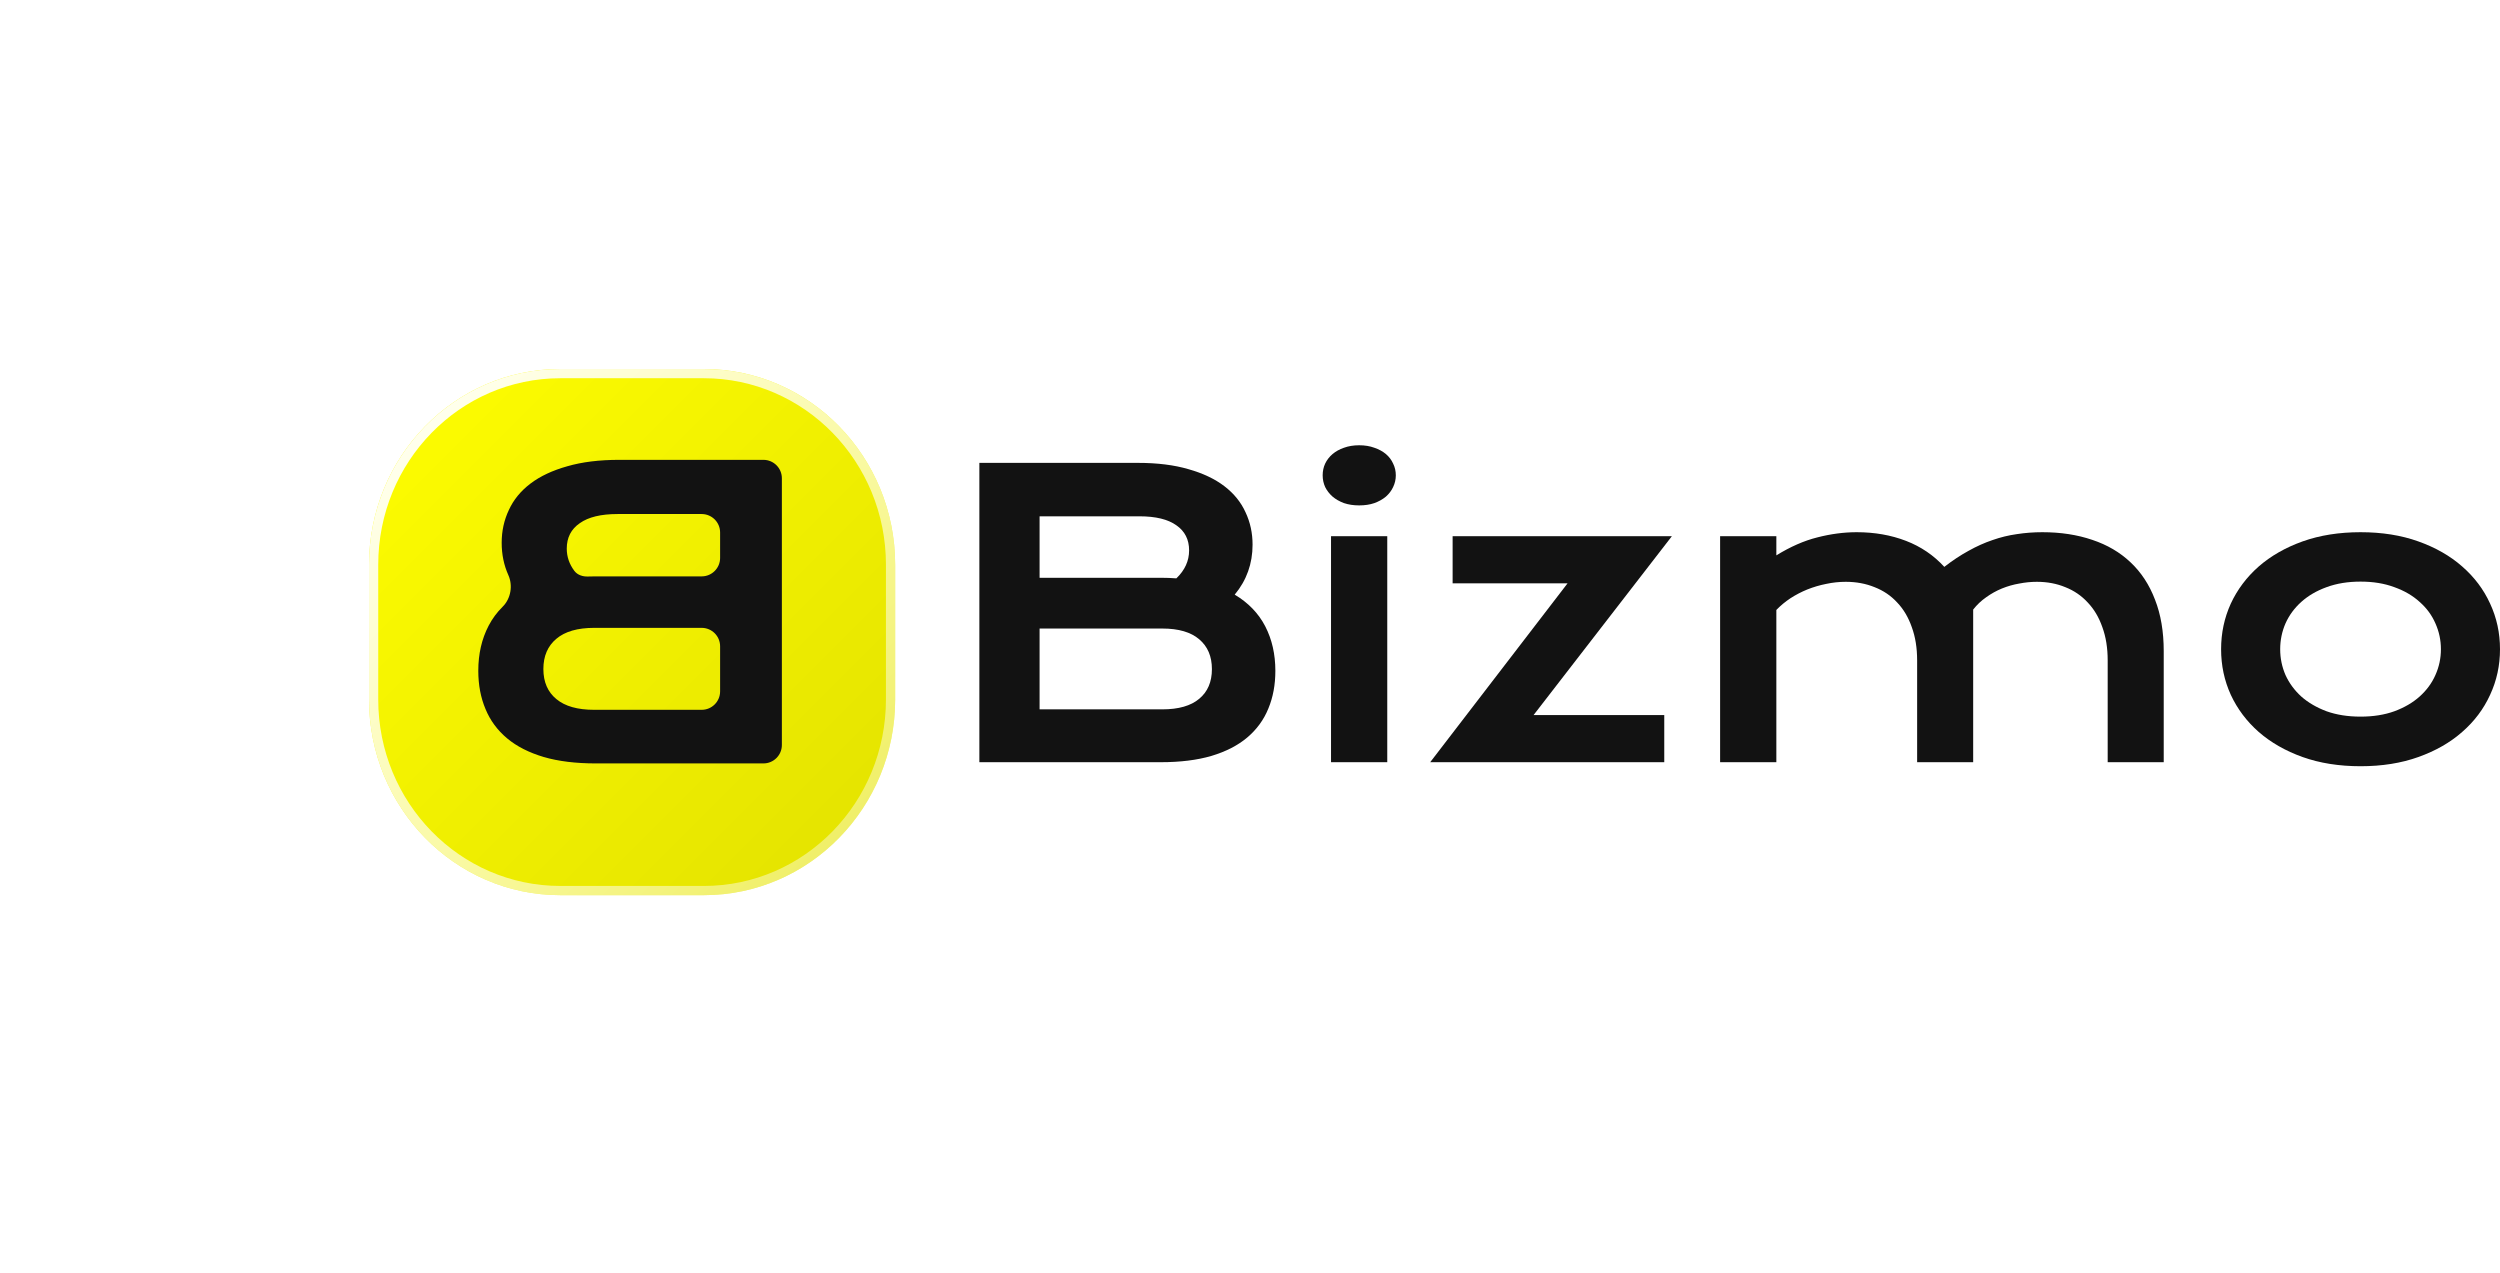<svg width="271" height="138" viewBox="0 0 271 138" fill="none" xmlns="http://www.w3.org/2000/svg">
<g id="Group 7732">
<g id="Group 7720">
<g id="Group 7731">
<g id="Rectangle 3663" filter="url(#filter0_d_401_1798)">
<path d="M40 59.223C40 47.502 49.286 38 60.741 38H76.296C87.751 38 97.037 47.502 97.037 59.223V73.814C97.037 85.535 87.751 95.037 76.296 95.037H60.741C49.286 95.037 40 85.535 40 73.814V59.223Z" fill="url(#paint0_linear_401_1798)"/>
<path d="M40.5 59.223C40.5 47.767 49.573 38.5 60.741 38.5H76.296C87.464 38.5 96.537 47.767 96.537 59.223V73.814C96.537 85.27 87.464 94.537 76.296 94.537H60.741C49.573 94.537 40.5 85.27 40.5 73.814V59.223Z" stroke="url(#paint1_linear_401_1798)"/>
</g>
<path id="B" d="M84.755 51.847C84.755 50.743 83.86 49.847 82.755 49.847H67.118C64.964 49.847 63.091 50.079 61.5 50.542C59.895 50.991 58.564 51.616 57.508 52.416C56.452 53.216 55.67 54.17 55.163 55.279C54.642 56.374 54.382 57.56 54.382 58.837C54.382 60.101 54.623 61.269 55.106 62.343C55.613 63.471 55.372 64.893 54.493 65.763C53.874 66.375 53.365 67.063 52.967 67.828C52.22 69.259 51.847 70.888 51.847 72.712C51.847 74.242 52.108 75.625 52.629 76.86C53.136 78.095 53.917 79.155 54.973 80.039C56.015 80.91 57.339 81.583 58.944 82.061C60.535 82.524 62.415 82.755 64.584 82.755H82.755C83.86 82.755 84.755 81.86 84.755 80.755V51.847ZM64.541 62.48C64.271 62.48 64.004 62.484 63.74 62.494C63.174 62.514 62.599 62.334 62.259 61.881C61.711 61.15 61.437 60.346 61.437 59.469C61.437 58.276 61.908 57.357 62.852 56.711C63.781 56.051 65.147 55.721 66.95 55.721H76.06C77.164 55.721 78.06 56.617 78.06 57.721V60.48C78.06 61.584 77.164 62.48 76.06 62.48H64.541ZM64.415 76.944C62.612 76.944 61.246 76.558 60.317 75.786C59.374 75.014 58.902 73.927 58.902 72.523C58.902 71.119 59.374 70.024 60.317 69.238C61.246 68.452 62.612 68.059 64.415 68.059H76.06C77.164 68.059 78.06 68.955 78.06 70.059V74.944C78.06 76.049 77.164 76.944 76.06 76.944H64.415Z" fill="#121212"/>
</g>
</g>
<g id="Bizmo">
<path d="M106.163 50.176H123.359C125.46 50.176 127.286 50.405 128.837 50.861C130.403 51.304 131.7 51.92 132.73 52.709C133.759 53.498 134.521 54.439 135.016 55.532C135.524 56.612 135.778 57.781 135.778 59.041C135.778 61.103 135.132 62.909 133.842 64.459C135.325 65.345 136.43 66.493 137.158 67.905C137.885 69.317 138.249 70.922 138.249 72.721C138.249 74.23 137.995 75.593 137.487 76.811C136.993 78.028 136.231 79.073 135.201 79.945C134.185 80.803 132.895 81.468 131.329 81.938C129.778 82.395 127.945 82.623 125.831 82.623H106.163V50.176ZM125.872 62.632C126.435 62.632 126.984 62.653 127.519 62.694C128.439 61.809 128.899 60.798 128.899 59.663C128.899 58.487 128.439 57.581 127.519 56.944C126.613 56.294 125.281 55.968 123.524 55.968H112.691V62.632H125.872ZM125.995 76.894C127.753 76.894 129.085 76.513 129.991 75.752C130.911 74.991 131.371 73.918 131.371 72.534C131.371 71.15 130.911 70.071 129.991 69.296C129.085 68.521 127.753 68.133 125.995 68.133H112.691V76.894H125.995Z" fill="#121212"/>
<path d="M147.331 54.785C146.727 54.785 146.178 54.702 145.684 54.536C145.203 54.356 144.791 54.121 144.448 53.83C144.105 53.526 143.837 53.18 143.645 52.792C143.466 52.391 143.377 51.969 143.377 51.526C143.377 51.069 143.466 50.647 143.645 50.26C143.837 49.858 144.105 49.512 144.448 49.221C144.791 48.931 145.203 48.703 145.684 48.536C146.178 48.357 146.727 48.267 147.331 48.267C147.949 48.267 148.498 48.357 148.979 48.536C149.473 48.703 149.892 48.931 150.235 49.221C150.578 49.512 150.839 49.858 151.018 50.26C151.21 50.647 151.306 51.069 151.306 51.526C151.306 51.969 151.21 52.391 151.018 52.792C150.839 53.18 150.578 53.526 150.235 53.83C149.892 54.121 149.473 54.356 148.979 54.536C148.498 54.702 147.949 54.785 147.331 54.785ZM144.283 58.127H150.379V82.623H144.283V58.127Z" fill="#121212"/>
<path d="M169.923 63.234H157.464V58.127H181.229L166.237 77.516H180.406V82.623H155.033L169.923 63.234Z" fill="#121212"/>
<path d="M186.46 58.127H192.556V60.203C194.08 59.262 195.563 58.612 197.005 58.252C198.46 57.878 199.881 57.691 201.268 57.691C203.204 57.691 204.982 58.003 206.602 58.626C208.222 59.248 209.608 60.189 210.762 61.449C211.654 60.757 212.533 60.175 213.398 59.705C214.263 59.221 215.128 58.833 215.993 58.542C216.858 58.238 217.736 58.023 218.629 57.899C219.521 57.761 220.441 57.691 221.388 57.691C223.379 57.691 225.185 57.968 226.805 58.522C228.425 59.061 229.805 59.871 230.944 60.95C232.097 62.03 232.983 63.379 233.601 64.999C234.232 66.604 234.548 68.465 234.548 70.583V82.623H228.473V71.579C228.473 70.237 228.281 69.04 227.896 67.988C227.525 66.922 226.997 66.03 226.31 65.31C225.638 64.576 224.828 64.023 223.88 63.649C222.947 63.262 221.917 63.068 220.791 63.068C220.173 63.068 219.542 63.13 218.896 63.255C218.251 63.365 217.62 63.545 217.002 63.795C216.398 64.044 215.828 64.362 215.292 64.749C214.757 65.123 214.29 65.566 213.892 66.078V82.623H207.817V71.579C207.817 70.237 207.625 69.04 207.24 67.988C206.869 66.922 206.341 66.03 205.654 65.31C204.982 64.576 204.165 64.023 203.204 63.649C202.256 63.262 201.213 63.068 200.073 63.068C199.373 63.068 198.666 63.144 197.952 63.296C197.252 63.435 196.572 63.635 195.913 63.898C195.268 64.161 194.657 64.48 194.08 64.853C193.517 65.227 193.009 65.649 192.556 66.12V82.623H186.46V58.127Z" fill="#121212"/>
<path d="M240.768 70.375C240.768 68.618 241.118 66.971 241.818 65.434C242.532 63.898 243.541 62.556 244.845 61.407C246.163 60.259 247.749 59.352 249.603 58.688C251.47 58.023 253.564 57.691 255.884 57.691C258.204 57.691 260.291 58.023 262.145 58.688C264.012 59.352 265.598 60.259 266.902 61.407C268.22 62.556 269.229 63.898 269.929 65.434C270.643 66.971 271 68.618 271 70.375C271 72.133 270.643 73.78 269.929 75.316C269.229 76.852 268.22 78.195 266.902 79.343C265.598 80.492 264.012 81.398 262.145 82.063C260.291 82.727 258.204 83.059 255.884 83.059C253.564 83.059 251.47 82.727 249.603 82.063C247.749 81.398 246.163 80.492 244.845 79.343C243.541 78.195 242.532 76.852 241.818 75.316C241.118 73.78 240.768 72.133 240.768 70.375ZM247.172 70.375C247.172 71.358 247.365 72.292 247.749 73.178C248.147 74.05 248.717 74.825 249.458 75.503C250.214 76.167 251.127 76.7 252.197 77.101C253.282 77.489 254.511 77.683 255.884 77.683C257.257 77.683 258.479 77.489 259.55 77.101C260.634 76.7 261.547 76.167 262.289 75.503C263.044 74.825 263.614 74.05 263.998 73.178C264.396 72.292 264.595 71.358 264.595 70.375C264.595 69.393 264.396 68.459 263.998 67.573C263.614 66.687 263.044 65.912 262.289 65.248C261.547 64.57 260.634 64.037 259.55 63.649C258.479 63.248 257.257 63.047 255.884 63.047C254.511 63.047 253.282 63.248 252.197 63.649C251.127 64.037 250.214 64.57 249.458 65.248C248.717 65.912 248.147 66.687 247.749 67.573C247.365 68.459 247.172 69.393 247.172 70.375Z" fill="#121212"/>
</g>
</g>
<defs>
<filter id="filter0_d_401_1798" x="0" y="0" width="137.037" height="137.037" filterUnits="userSpaceOnUse" color-interpolation-filters="sRGB">
<feFlood flood-opacity="0" result="BackgroundImageFix"/>
<feColorMatrix in="SourceAlpha" type="matrix" values="0 0 0 0 0 0 0 0 0 0 0 0 0 0 0 0 0 0 127 0" result="hardAlpha"/>
<feOffset dy="2"/>
<feGaussianBlur stdDeviation="20"/>
<feComposite in2="hardAlpha" operator="out"/>
<feColorMatrix type="matrix" values="0 0 0 0 1 0 0 0 0 0.996 0 0 0 0 0 0 0 0 0.25 0"/>
<feBlend mode="normal" in2="BackgroundImageFix" result="effect1_dropShadow_401_1798"/>
<feBlend mode="normal" in="SourceGraphic" in2="effect1_dropShadow_401_1798" result="shape"/>
</filter>
<linearGradient id="paint0_linear_401_1798" x1="40" y1="38" x2="97.037" y2="95.037" gradientUnits="userSpaceOnUse">
<stop stop-color="#FFFE00"/>
<stop offset="1" stop-color="#E2E100"/>
</linearGradient>
<linearGradient id="paint1_linear_401_1798" x1="40" y1="38" x2="97.037" y2="95.037" gradientUnits="userSpaceOnUse">
<stop stop-color="white"/>
<stop offset="1" stop-color="white" stop-opacity="0.34"/>
</linearGradient>
</defs>
</svg>
